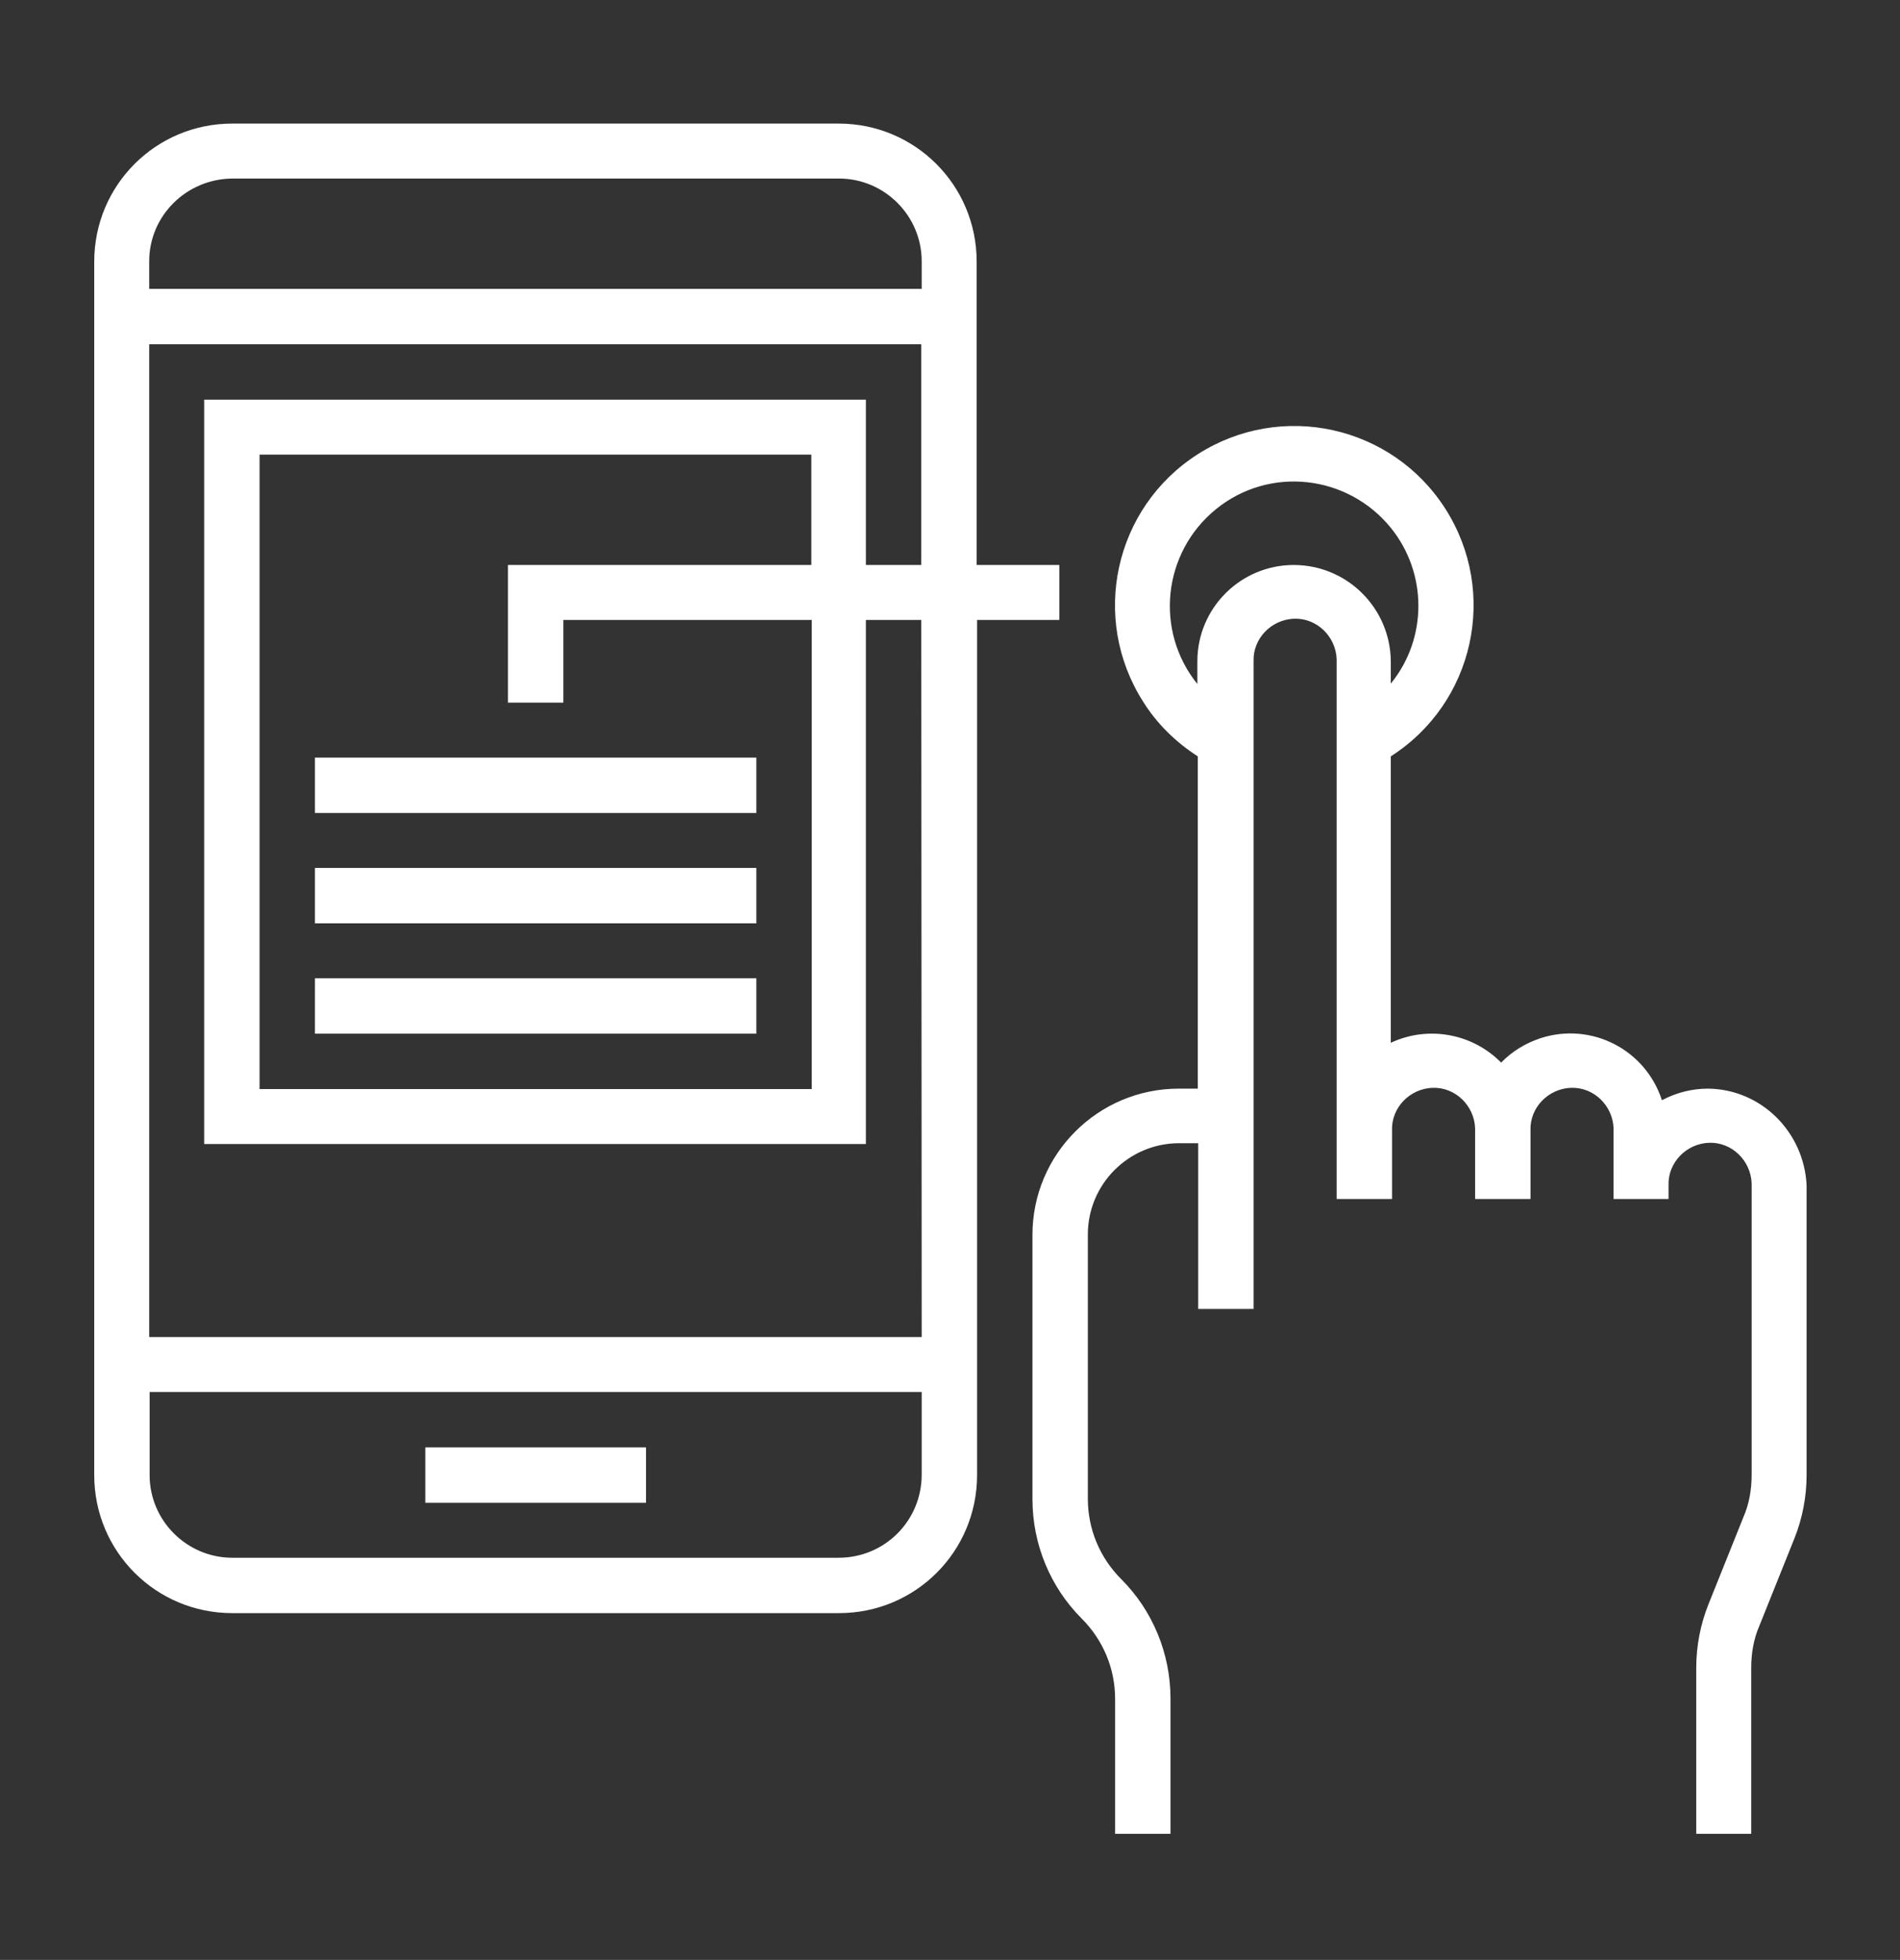 <?xml version="1.0" encoding="utf-8"?>
<!-- Generator: Adobe Illustrator 25.2.0, SVG Export Plug-In . SVG Version: 6.00 Build 0)  -->
<svg version="1.1" id="Ebene_1" xmlns="http://www.w3.org/2000/svg" xmlns:xlink="http://www.w3.org/1999/xlink" x="0px" y="0px"
	 viewBox="0 0 459.7 474.2" style="enable-background:new 0 0 459.7 474.2;" xml:space="preserve">
<rect x="0" y="0" width="459.7" height="474.2" fill="#333333" stroke="none"/>
<style type="text/css">
	.st0{fill:#FFFFFF;}
	.st1{fill:none;}
</style>
<g>
	<g id="Ebene_2_1_">
		<g id="Ebene_1-2">
			<rect x="102.9" y="350.2" class="st0" width="53.4" height="13.4"/>
			<path class="st0" d="M413.2,263.4c-3.9,0-7.7,1-11.1,2.8c-4-12.3-17.1-19-29.4-15c-3.6,1.2-6.9,3.2-9.5,5.9
				c-7-7.1-17.7-9-26.7-4.8V183c20.2-12.9,26.1-39.7,13.2-59.9c-12.9-20.2-39.7-26.1-59.9-13.2c-20.2,12.9-26.1,39.7-13.2,59.9
				c3.3,5.3,7.9,9.8,13.2,13.2v80.4h-4.6c-19.5,0-35.4,15.8-35.4,35.4v63.9c0,10.9,4.3,21.3,11.9,28.9c5.2,5.2,8.1,12.1,8.1,19.5
				v32.6h13.4V411c0-10.9-4.3-21.3-11.9-28.9c-5.2-5.2-8.1-12.1-8.1-19.5v-63.9c0-12.2,9.9-22.1,22.1-22.1l0,0h4.6v40.1h13.4V160
				c-0.2-5.5,4.3-10.1,9.8-10.3c5.5-0.2,10.1,4.3,10.3,9.8c0,0.2,0,0.4,0,0.5v130.1h13.4v-16.6c-0.2-5.5,4.3-10.1,9.8-10.3
				c5.5-0.2,10.1,4.3,10.3,9.8c0,0.2,0,0.4,0,0.5v16.6h13.4v-16.6c-0.2-5.5,4.3-10.1,9.8-10.3c5.5-0.2,10.1,4.3,10.3,9.8
				c0,0.2,0,0.4,0,0.5v16.6h13.3v-3.3c-0.2-5.5,4.3-10.1,9.8-10.3s10.1,4.3,10.3,9.8c0,0.2,0,0.4,0,0.5v70.1c0,3.5-0.6,7-2,10.2
				l-8.5,21.2c-1.9,4.8-2.9,10-2.9,15.2v40.2h13.3v-40.2c0-3.5,0.6-7,2-10.2l8.5-21.2c1.9-4.8,2.9-10,2.9-15.2v-70.1
				C436.5,273.9,426.1,263.5,413.2,263.4z M313,136.7c-12.8,0-23.3,10.4-23.3,23.3v5.5c-10.4-12.9-8.4-31.8,4.5-42.3
				s31.8-8.4,42.3,4.5c8.9,11,8.9,26.8,0,37.7V160C336.4,147.2,326,136.7,313,136.7z"/>
			<path class="st0" d="M256.3,150v-13.3h-20V63.3c0-18.5-14.9-33.4-33.4-33.4H56.2c-18.5,0-33.4,14.9-33.4,33.4v293.6
				c0,18.5,14.9,33.4,33.4,33.4H203c18.5,0,33.4-14.9,33.4-33.4V150H256.3z M56.2,43.2H203c11,0,20,9,20,20v6.7H36.1v-6.7
				C36.1,52.2,45.1,43.3,56.2,43.2z M202.9,376.9H56.2c-11,0-20-9-20-20v-20.1H223v20C223,367.9,214.1,376.9,202.9,376.9z
				 M223,323.5H36.1V83.3h186.8v53.4h-13.4v-40H49.4v180.1h160.1V150h13.4L223,323.5L223,323.5z M136.3,170V150h60.1v113.5H62.8V110
				h133.5v26.7h-73.4V170H136.3z"/>
			<rect x="76.2" y="183.3" class="st0" width="106.8" height="13.4"/>
			<rect x="76.2" y="210" class="st0" width="106.8" height="13.4"/>
			<rect x="76.2" y="236.7" class="st0" width="106.8" height="13.4"/>
		</g>
	</g>
	<rect y="-1.1" class="st1" width="461" height="475"/>
</g>
</svg>
